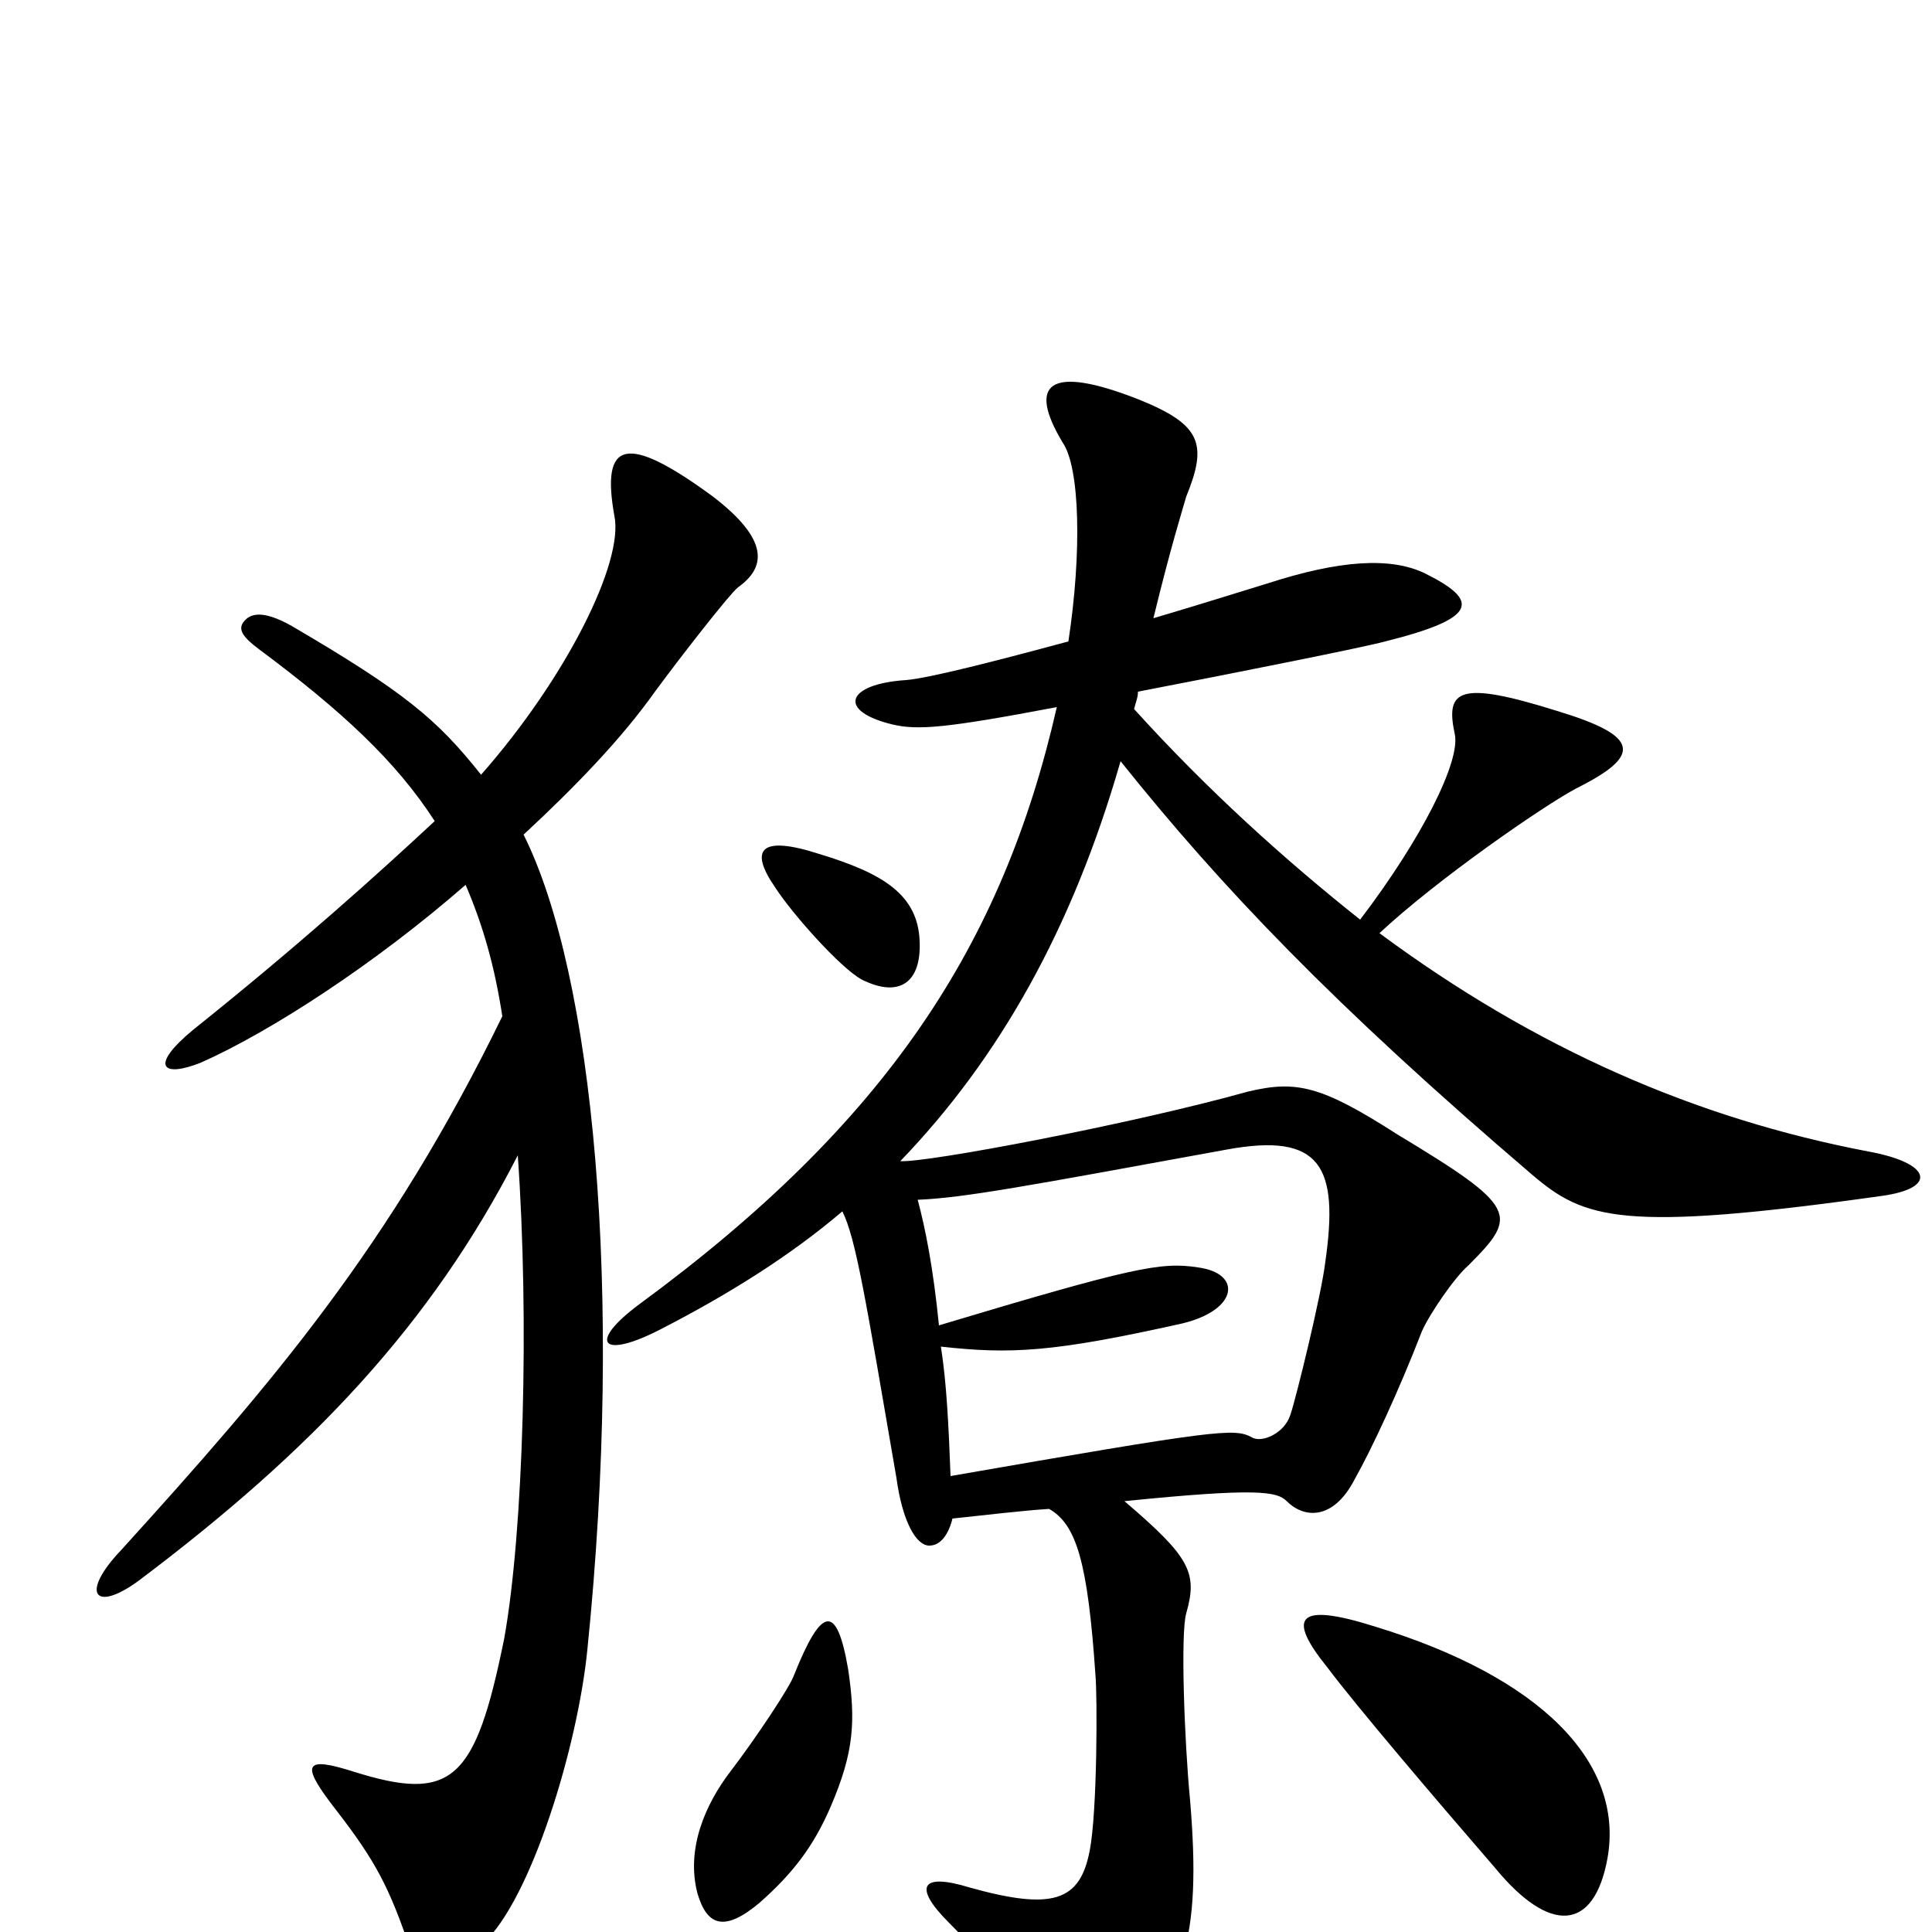 <svg xmlns="http://www.w3.org/2000/svg" viewBox="0 -1000 1000 1000">
	<path fill="#000000" d="M476 -513C475 -537 457 -548 424 -558C393 -568 388 -560 401 -541C410 -527 435 -499 446 -493C466 -483 477 -492 476 -513ZM382 -696C396 -706 399 -720 369 -743C324 -776 311 -772 318 -733C323 -709 293 -649 249 -599C226 -628 209 -642 151 -676C135 -685 129 -682 126 -678C123 -674 126 -670 134 -664C177 -632 205 -606 225 -575C196 -548 155 -511 100 -467C77 -448 84 -442 104 -450C140 -466 194 -501 241 -542C250 -521 256 -500 260 -474C202 -355 141 -284 63 -198C41 -175 49 -165 72 -182C161 -249 223 -314 268 -402C274 -317 271 -208 261 -152C246 -78 234 -67 183 -83C158 -91 156 -87 171 -67C192 -40 200 -27 211 5C218 26 229 26 250 6C275 -17 299 -96 304 -146C323 -332 307 -496 271 -568C298 -593 322 -618 339 -642C353 -661 378 -693 382 -696ZM974 -381C1003 -385 1000 -398 967 -404C878 -421 795 -457 714 -517C744 -545 799 -583 816 -592C850 -609 849 -619 806 -632C755 -648 748 -643 753 -620C756 -606 736 -566 704 -524C665 -555 625 -591 587 -633C588 -637 589 -639 589 -642C641 -652 706 -665 717 -668C765 -680 766 -689 738 -703C720 -712 693 -710 656 -698C646 -695 624 -688 597 -680C606 -717 612 -736 614 -743C625 -770 622 -780 590 -793C542 -812 532 -801 550 -771C559 -758 560 -714 553 -668C516 -658 481 -649 469 -648C438 -646 433 -632 462 -625C475 -622 489 -623 547 -634C519 -511 459 -419 331 -325C304 -305 311 -296 342 -312C377 -330 409 -350 436 -373C443 -359 448 -328 464 -235C467 -213 474 -200 481 -200C487 -200 491 -206 493 -214C512 -216 528 -218 543 -219C557 -211 563 -192 567 -133C568 -123 568 -62 564 -42C559 -16 545 -11 502 -23C476 -31 473 -23 491 -5C518 22 534 47 541 63C548 81 563 87 576 73C613 30 622 4 616 -68C613 -99 611 -155 614 -165C620 -186 616 -194 582 -223C651 -230 661 -228 666 -223C675 -214 690 -213 701 -234C710 -250 724 -280 736 -311C740 -320 753 -339 760 -345C786 -371 786 -375 723 -413C684 -438 671 -441 646 -435C585 -418 479 -398 466 -399C517 -452 555 -519 580 -606C632 -541 690 -480 793 -392C820 -369 839 -362 974 -381ZM832 -38C841 -88 797 -132 712 -158C671 -171 666 -163 687 -137C702 -117 742 -70 774 -33C802 1 825 0 832 -38ZM439 -136C433 -171 425 -168 411 -133C409 -127 391 -100 378 -83C365 -66 355 -43 361 -20C366 -3 375 0 393 -15C410 -30 421 -44 430 -65C442 -93 443 -109 439 -136ZM686 -347C684 -330 671 -277 668 -268C665 -258 653 -253 648 -256C639 -261 630 -260 492 -236C491 -262 490 -284 487 -303C523 -299 545 -300 612 -315C641 -322 643 -341 620 -344C601 -347 586 -344 486 -314C483 -344 479 -364 475 -379C499 -380 531 -386 635 -405C684 -414 693 -396 686 -347Z"/>
</svg>